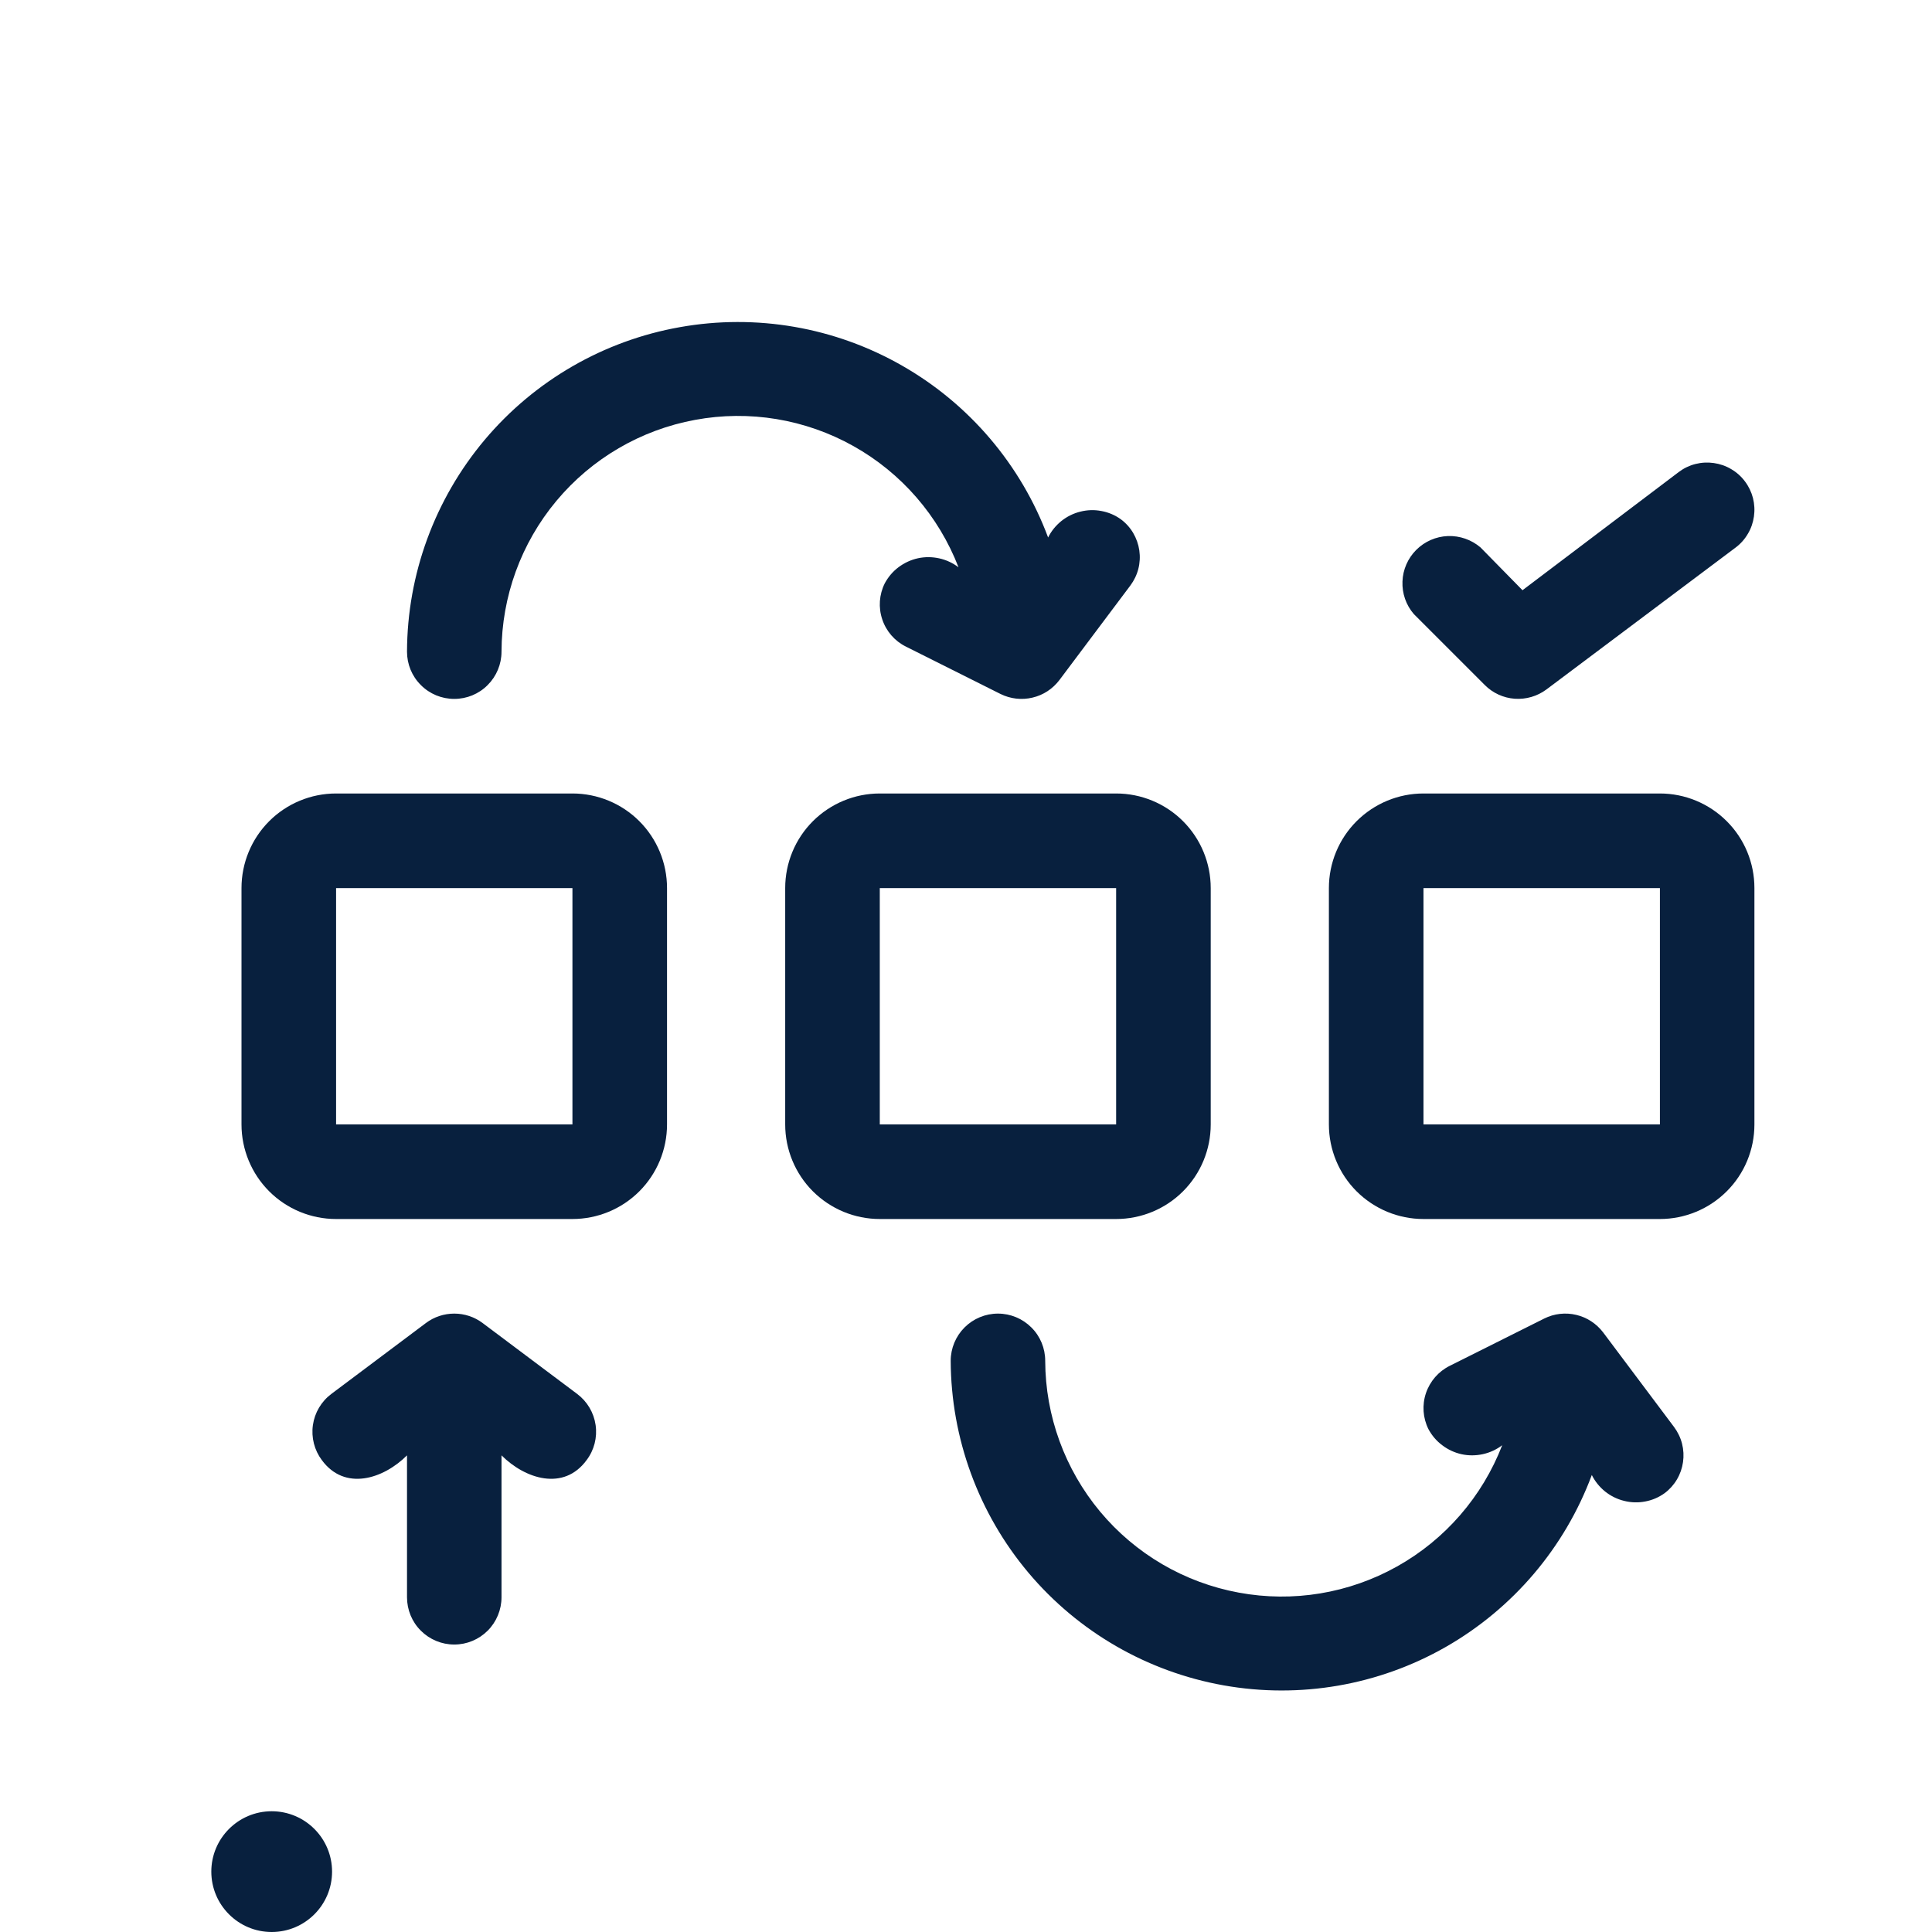 <svg width="24" height="24" viewBox="0 0 24 24" fill="none" xmlns="http://www.w3.org/2000/svg">
<path d="M7.111 9.857H4.175C3.863 9.857 3.564 9.981 3.344 10.201C3.124 10.421 3 10.72 3 11.032L3 13.968C3 14.28 3.124 14.579 3.344 14.799C3.564 15.019 3.863 15.143 4.175 15.143H7.111C7.423 15.143 7.722 15.019 7.942 14.799C8.162 14.579 8.286 14.28 8.286 13.968V11.032C8.286 10.72 8.162 10.421 7.942 10.201C7.722 9.981 7.423 9.857 7.111 9.857ZM4.175 13.968V11.032H7.111V13.968H4.175ZM15.04 13.968V11.032C15.04 10.72 14.916 10.421 14.696 10.201C14.476 9.981 14.177 9.857 13.865 9.857H10.929C10.617 9.857 10.319 9.981 10.098 10.201C9.878 10.421 9.754 10.72 9.754 11.032V13.968C9.754 14.28 9.878 14.579 10.098 14.799C10.319 15.019 10.617 15.143 10.929 15.143H13.865C14.177 15.143 14.476 15.019 14.696 14.799C14.916 14.579 15.04 14.28 15.04 13.968ZM10.929 11.032H13.865V13.968H10.929V11.032ZM20.62 9.857H17.683C17.371 9.857 17.073 9.981 16.852 10.201C16.632 10.421 16.508 10.72 16.508 11.032V13.968C16.508 14.28 16.632 14.579 16.852 14.799C17.073 15.019 17.371 15.143 17.683 15.143H20.62C20.931 15.143 21.23 15.019 21.45 14.799C21.671 14.579 21.794 14.28 21.794 13.968V11.032C21.794 10.72 21.671 10.421 21.45 10.201C21.23 9.981 20.931 9.857 20.62 9.857ZM17.683 13.968V11.032H20.62V13.968H17.683ZM11.907 7.047C11.836 6.993 11.754 6.955 11.667 6.936C11.58 6.917 11.49 6.916 11.403 6.935C11.316 6.954 11.234 6.992 11.162 7.046C11.091 7.099 11.033 7.168 10.991 7.246C10.921 7.386 10.91 7.547 10.96 7.695C11.009 7.842 11.115 7.964 11.255 8.033L12.429 8.621C12.552 8.682 12.693 8.698 12.826 8.666C12.96 8.635 13.078 8.557 13.161 8.447L14.042 7.273C14.088 7.211 14.122 7.141 14.141 7.066C14.16 6.992 14.164 6.914 14.153 6.837C14.142 6.761 14.116 6.688 14.077 6.621C14.038 6.555 13.986 6.497 13.924 6.451C13.852 6.399 13.77 6.364 13.682 6.348C13.595 6.331 13.506 6.334 13.42 6.356C13.334 6.377 13.254 6.417 13.185 6.472C13.116 6.528 13.059 6.597 13.02 6.677C12.684 5.775 12.042 5.019 11.206 4.542C10.37 4.064 9.394 3.895 8.446 4.064C7.498 4.232 6.64 4.728 6.02 5.465C5.401 6.202 5.059 7.133 5.056 8.095C5.056 8.251 5.117 8.4 5.228 8.51C5.338 8.621 5.487 8.682 5.643 8.682C5.799 8.682 5.948 8.621 6.058 8.51C6.168 8.4 6.23 8.251 6.23 8.095C6.232 7.41 6.473 6.748 6.912 6.222C7.351 5.696 7.96 5.34 8.634 5.216C9.307 5.091 10.003 5.206 10.601 5.541C11.198 5.875 11.66 6.408 11.907 7.047ZM19.915 16.552C19.832 16.443 19.714 16.365 19.581 16.334C19.447 16.302 19.306 16.318 19.184 16.379L18.009 16.967C17.87 17.036 17.764 17.158 17.714 17.305C17.664 17.453 17.675 17.614 17.745 17.754C17.787 17.832 17.845 17.901 17.917 17.954C17.988 18.008 18.07 18.046 18.157 18.065C18.244 18.084 18.334 18.083 18.421 18.064C18.508 18.045 18.59 18.007 18.661 17.953C18.414 18.592 17.952 19.125 17.355 19.459C16.757 19.794 16.061 19.909 15.388 19.784C14.714 19.66 14.105 19.304 13.666 18.778C13.228 18.252 12.986 17.59 12.984 16.905C12.984 16.749 12.923 16.6 12.812 16.49C12.702 16.38 12.553 16.318 12.397 16.318C12.241 16.318 12.092 16.38 11.982 16.49C11.872 16.6 11.81 16.749 11.81 16.905C11.814 17.867 12.155 18.798 12.774 19.535C13.394 20.272 14.252 20.767 15.2 20.936C16.148 21.105 17.125 20.936 17.96 20.459C18.796 19.981 19.438 19.225 19.774 18.323C19.813 18.402 19.87 18.472 19.939 18.528C20.008 18.583 20.088 18.623 20.174 18.644C20.26 18.666 20.349 18.669 20.437 18.652C20.524 18.636 20.606 18.601 20.678 18.549C20.74 18.503 20.792 18.445 20.831 18.379C20.871 18.312 20.896 18.239 20.907 18.163C20.918 18.086 20.914 18.009 20.895 17.934C20.876 17.859 20.842 17.789 20.796 17.727L19.915 16.552ZM18.444 8.509C18.543 8.609 18.676 8.67 18.816 8.68C18.957 8.69 19.097 8.649 19.21 8.565L21.559 6.803C21.621 6.757 21.673 6.699 21.712 6.632C21.752 6.566 21.777 6.493 21.788 6.416C21.799 6.34 21.795 6.262 21.776 6.187C21.757 6.113 21.723 6.042 21.677 5.981C21.631 5.919 21.573 5.867 21.506 5.828C21.44 5.788 21.366 5.763 21.29 5.752C21.214 5.741 21.136 5.745 21.061 5.764C20.986 5.783 20.916 5.817 20.855 5.863L18.913 7.332L18.391 6.8C18.278 6.704 18.134 6.654 17.986 6.659C17.838 6.665 17.698 6.726 17.593 6.831C17.489 6.935 17.427 7.076 17.422 7.223C17.416 7.371 17.466 7.516 17.563 7.628L18.444 8.509ZM7.17 17.316L5.995 16.435C5.894 16.359 5.77 16.318 5.643 16.318C5.516 16.318 5.392 16.359 5.291 16.435L4.116 17.316C3.991 17.41 3.909 17.549 3.887 17.703C3.865 17.857 3.905 18.014 3.998 18.138C4.283 18.526 4.762 18.373 5.056 18.079V19.841C5.056 19.997 5.117 20.147 5.228 20.257C5.338 20.367 5.487 20.429 5.643 20.429C5.799 20.429 5.948 20.367 6.058 20.257C6.168 20.147 6.23 19.997 6.23 19.841V18.079C6.524 18.373 7.003 18.526 7.287 18.138C7.381 18.014 7.421 17.857 7.399 17.703C7.377 17.549 7.295 17.41 7.17 17.316Z" fill="#08203E"/>
<path d="M3.375 24C3.789 24 4.125 23.664 4.125 23.25C4.125 22.836 3.789 22.5 3.375 22.5C2.961 22.5 2.625 22.836 2.625 23.25C2.625 23.664 2.961 24 3.375 24Z" fill="#08203E"/>
</svg>
